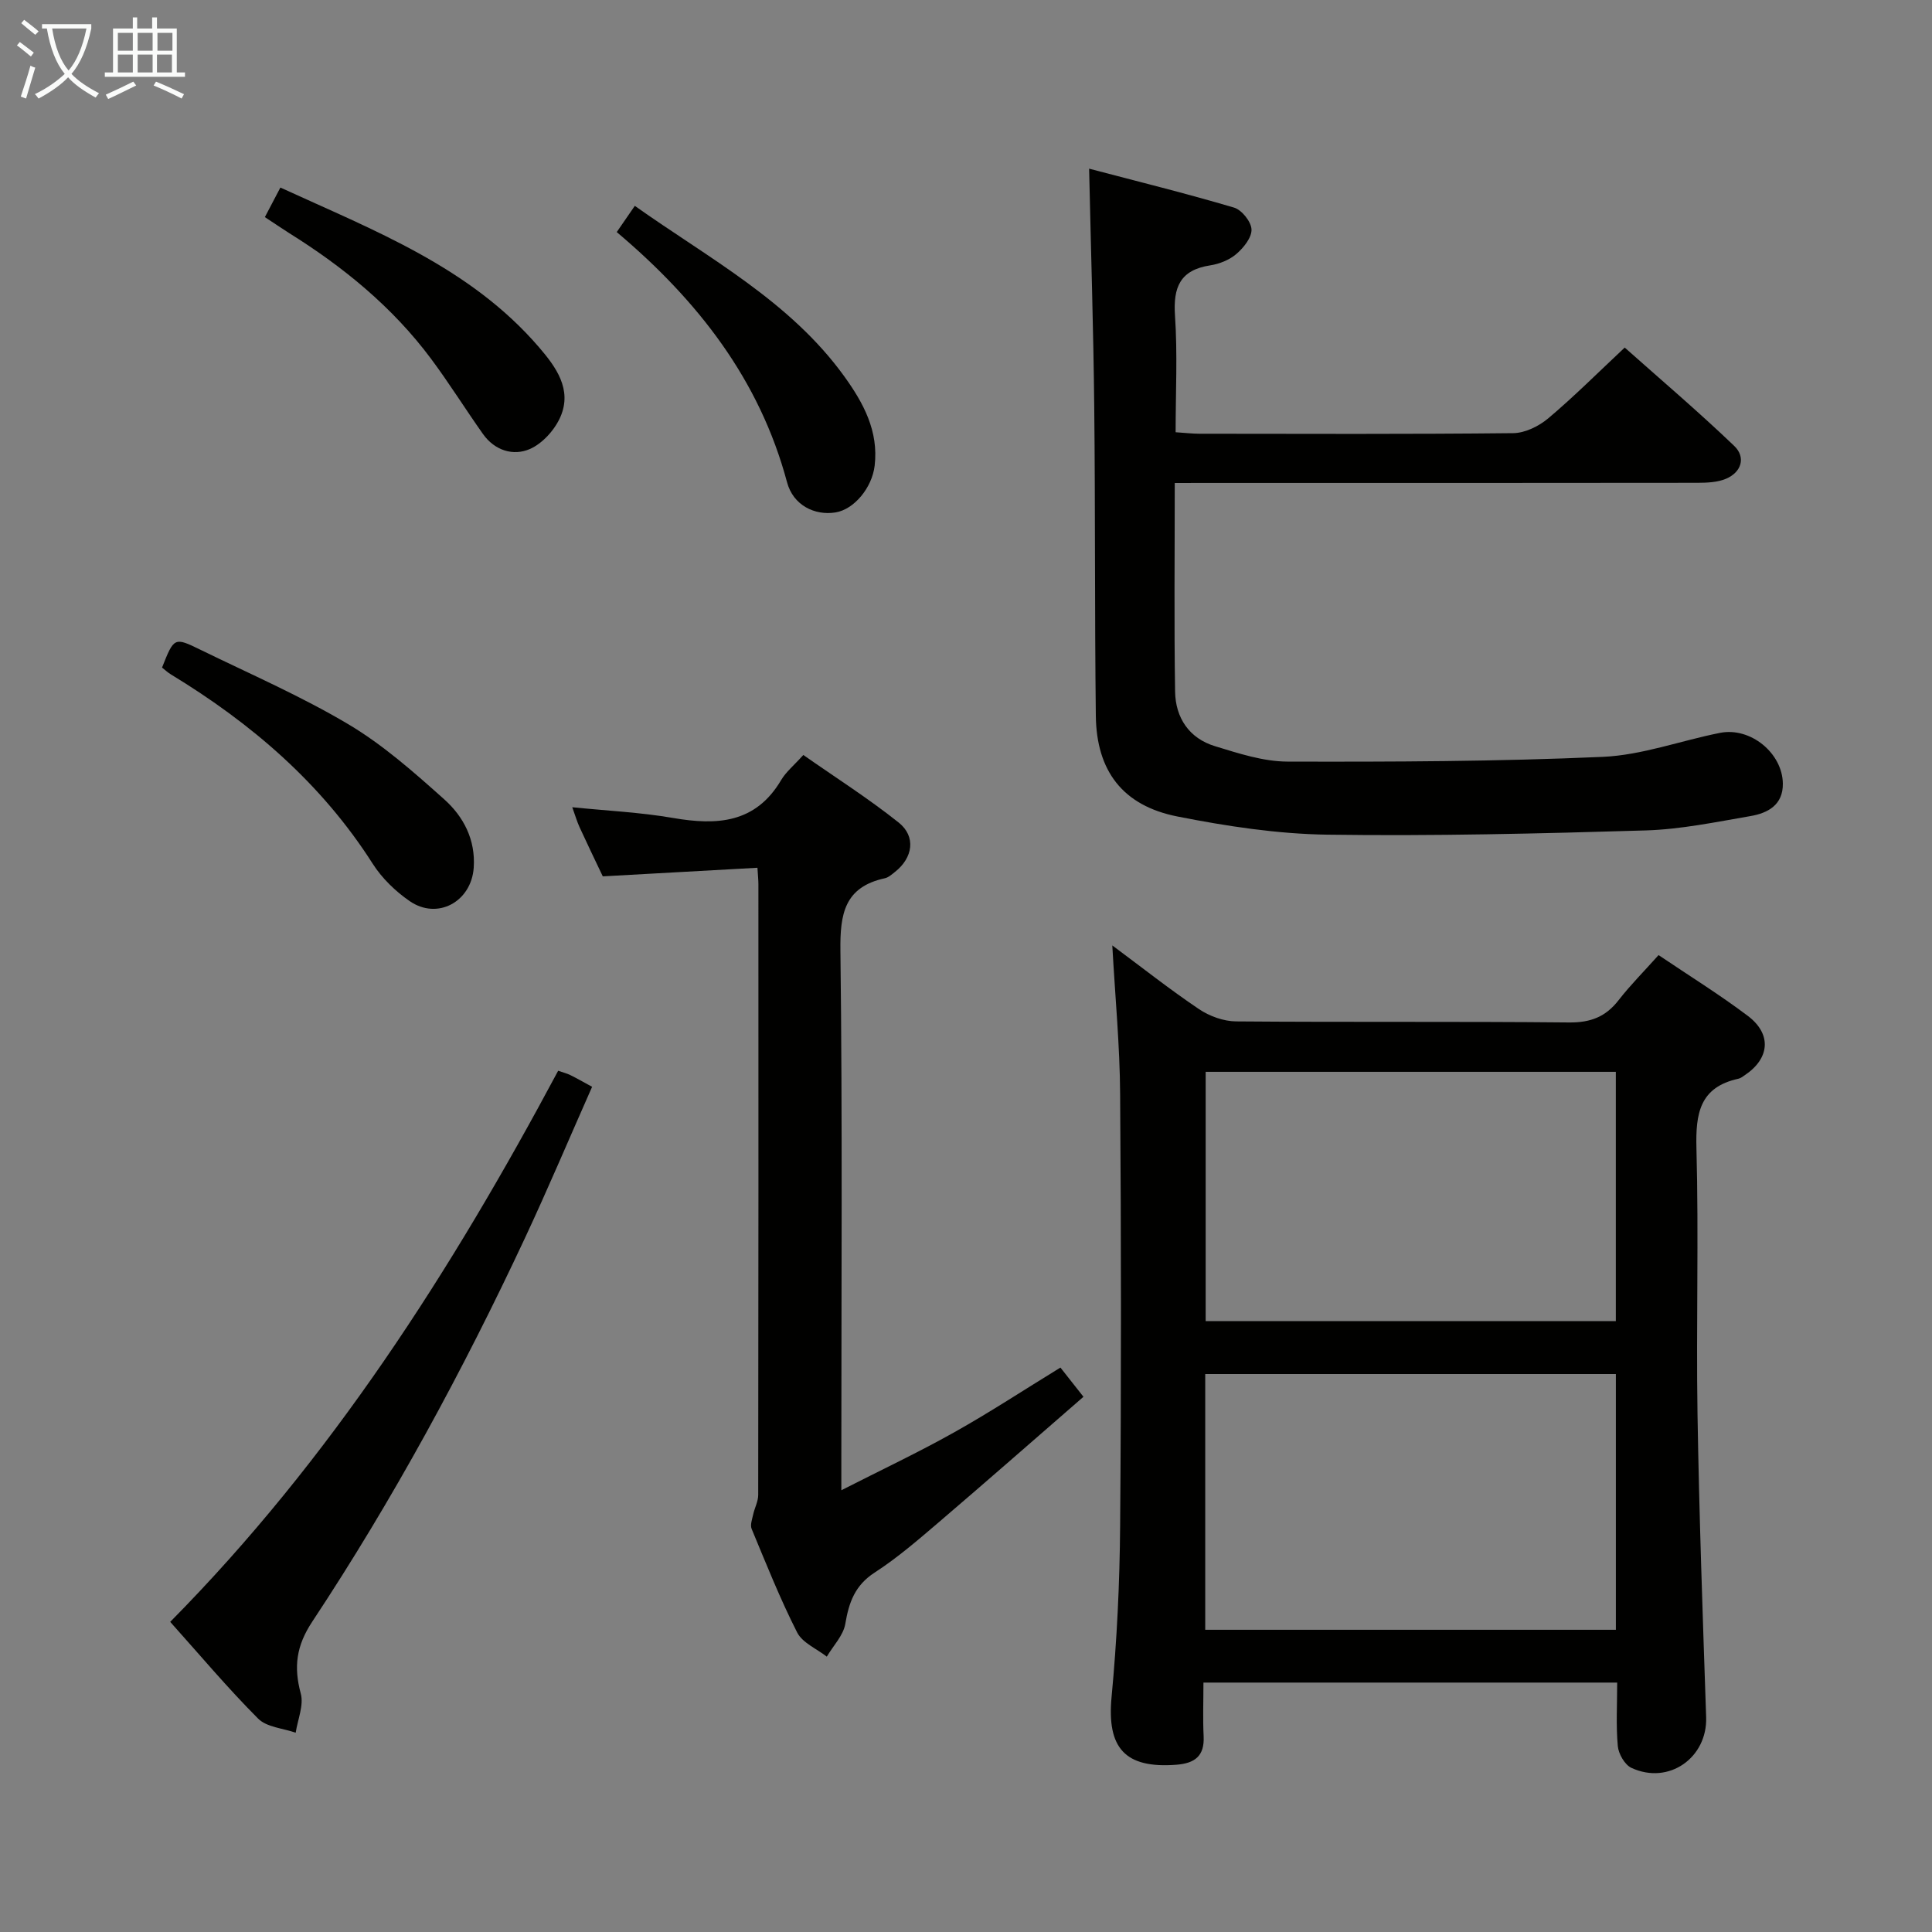 <svg enable-background="new 0 0 400 400" viewBox="0 0 400 400" xmlns="http://www.w3.org/2000/svg"><rect x="0" y="0" width="400" height="400" fill="#808080" stroke="none"/><g fill="#010100"><path d="m230.29 195.74c6.22 4.62 11.93 9.14 17.95 13.19 2.17 1.46 5.09 2.52 7.68 2.54 22.99.19 45.98-.01 68.96.22 4.43.04 7.57-1.17 10.24-4.62 2.44-3.14 5.27-5.97 8.27-9.33 6.24 4.22 12.57 8.13 18.48 12.59 5.02 3.79 4.53 8.84-.65 12.29-.41.28-.84.62-1.31.72-8 1.75-8.87 7.18-8.68 14.38.49 18.31-.07 36.65.22 54.97.34 20.95 1.08 41.89 1.79 62.83.28 8.39-7.73 14.09-15.47 10.5-1.38-.64-2.67-2.89-2.82-4.5-.39-4.26-.13-8.57-.13-13.16-28.71 0-56.92 0-85.66 0 0 3.88-.14 7.51.04 11.12.2 4.1-1.83 5.59-5.64 5.89-10.68.82-14.42-3.49-13.42-14.04 1.11-11.74 1.68-23.56 1.77-35.36.24-29.82.22-59.64 0-89.45-.06-10.03-1.03-20.06-1.62-30.78zm104.26 88.74c-28.69 0-56.76 0-85.02 0v52.95h85.02c0-17.81 0-35.21 0-52.95zm-.01-62.57c-28.52 0-56.81 0-84.92 0v51.61h84.92c0-17.34 0-34.39 0-51.61z"/><path d="m243.22 100c0 14.9-.15 29.04.07 43.17.08 5.43 2.9 9.69 8.26 11.32 4.88 1.49 9.98 3.17 14.99 3.19 21.77.06 43.55-.02 65.29-.98 8.16-.36 16.18-3.37 24.3-4.97 6.28-1.24 12.9 4.18 12.99 10.49.06 4.45-3.13 6.13-6.7 6.74-7.2 1.24-14.44 2.75-21.7 2.97-21.96.66-43.94 1.19-65.9.88-10.38-.15-20.86-1.75-31.08-3.77-11.28-2.24-16.73-9.41-16.86-20.85-.25-21.32-.1-42.65-.33-63.98-.17-16.1-.68-32.19-1.06-49.29 10.06 2.65 20.1 5.13 30 8.06 1.6.47 3.56 2.92 3.62 4.52.07 1.68-1.64 3.8-3.13 5.08-1.44 1.24-3.52 2.07-5.42 2.36-6.23.96-7.69 4.52-7.29 10.41.54 7.92.13 15.91.13 24.14 2.02.13 3.47.31 4.92.31 21.66.02 43.32.11 64.98-.12 2.45-.03 5.31-1.44 7.25-3.07 5.34-4.5 10.29-9.46 15.83-14.65 7.21 6.42 15.16 13.17 22.68 20.37 2.42 2.32 1.54 5.44-1.75 6.81-1.76.73-3.88.81-5.84.82-33.99.05-67.98.03-101.98.03-1.8.01-3.61.01-6.27.01z"/><path d="m124.8 181.44c-1.54-3.24-3.2-6.67-4.79-10.14-.55-1.19-.91-2.47-1.53-4.17 7.19.73 14.1 1.05 20.87 2.22 9.09 1.57 17.08 1.12 22.38-7.85.99-1.68 2.61-2.99 4.59-5.19 6.62 4.64 13.44 8.97 19.73 13.98 3.65 2.91 2.96 7.3-.74 10.22-.65.51-1.34 1.15-2.1 1.32-8.37 1.82-9.31 7.36-9.21 15.02.43 34.98.19 69.96.19 104.94v6.75c8.24-4.2 15.95-7.83 23.36-11.99 7.39-4.14 14.49-8.81 22-13.41 1.36 1.72 2.74 3.48 4.77 6.05-10.09 8.76-19.93 17.41-29.89 25.92-4.3 3.67-8.61 7.41-13.34 10.47-4.09 2.65-5.33 6.17-6.08 10.62-.41 2.41-2.5 4.53-3.83 6.79-2.1-1.64-5.05-2.86-6.14-5.01-3.53-6.95-6.42-14.23-9.42-21.44-.34-.81.1-1.98.31-2.96.3-1.38 1.05-2.72 1.05-4.08.06-42.15.05-84.29.04-126.44 0-.81-.09-1.62-.2-3.4-10.72.6-21.24 1.18-32.02 1.78z"/><path d="m115.56 221.69c1 .35 1.8.54 2.53.9 1.33.65 2.61 1.4 4.5 2.42-4.68 10.56-9.11 21.06-13.94 31.39-12.85 27.46-27.28 54.07-44.01 79.36-3.3 4.99-3.86 9.35-2.37 14.87.66 2.43-.64 5.39-1.05 8.11-2.64-.93-6-1.13-7.78-2.92-6.32-6.34-12.09-13.21-18.2-20.03 33.26-33.65 58.25-72.78 80.32-114.1z"/><path d="m33.55 138.21c2.48-6.26 2.52-6.34 7.92-3.7 10.27 5.02 20.82 9.6 30.62 15.42 7.19 4.27 13.62 9.96 19.89 15.57 3.99 3.57 6.5 8.35 6.1 14.15-.49 7.03-7.49 10.9-13.27 6.91-2.94-2.03-5.72-4.72-7.63-7.71-10.61-16.66-25.1-29.07-41.78-39.21-.68-.41-1.27-.97-1.85-1.43z"/><path d="m127.69 48.05c1.38-1.99 2.39-3.47 3.74-5.43 15.39 10.92 32.15 19.73 43.41 35.36 3.92 5.45 7.09 11.28 6.25 18.42-.54 4.59-4.25 9.06-8.09 9.69-4.31.7-8.78-1.47-10.05-6.24-5.69-21.25-18.46-37.63-35.26-51.8z"/><path d="m54.84 44.95c1.1-2.11 2-3.82 3.21-6.12 19.43 8.92 39.27 16.45 53.56 33.08 3.49 4.06 6.87 8.69 4.44 14.35-1.16 2.7-3.71 5.55-6.34 6.7-3.45 1.51-7.3.31-9.72-3.11-3.65-5.16-7-10.54-10.77-15.6-7.97-10.69-18.12-18.98-29.37-26-1.55-.98-3.05-2.02-5.01-3.3z"/></g><path d="m6.4 11.7c-1-.8-1.9-1.6-2.9-2.3l.6-.7c.9.7 1.9 1.4 2.9 2.2zm-2.1 8.3c.7-2.1 1.4-4.2 2-6.4.2.1.6.3 1 .4-.7 2.3-1.3 4.4-1.9 6.4zm3-12.8c-1.1-.9-2.1-1.7-2.9-2.4l.6-.7c1 .8 2 1.5 3 2.4zm1.4-1.3v-.9h10.2v.9c-.9 4.2-2.3 7.3-4.1 9.4 1.3 1.4 3.2 2.7 5.7 4-.2.2-.4.5-.7.9-2.5-1.4-4.4-2.7-5.7-4.2-1.4 1.5-3.5 3-6.1 4.4 0 0 0 0-.1-.1-.3-.4-.5-.7-.7-.8 2.7-1.3 4.7-2.8 6.2-4.2-1.8-2.2-3-5.3-3.7-9.4zm9.2 0h-7.1c.6 3.8 1.7 6.7 3.4 8.7 1.7-2 2.9-4.8 3.7-8.7z" fill="#fafbfa"/><path d="m31.6 3.6h.9v2.3h4.1v9.1h1.7v.9h-16.6v-.9h1.7v-9.1h4.1v-2.3h.9v2.3h3.1v-2.3zm-4 13.3.6.8c-1.9.9-3.8 1.9-5.8 2.8-.2-.3-.3-.6-.5-.9 2-.9 3.9-1.8 5.7-2.7zm-3.2-10.1v3.7h3.1v-3.7zm0 4.5v3.7h3.1v-3.7zm4.1-4.5v3.7h3.1v-3.7zm0 4.5v3.7h3.1v-3.7zm9.1 9.1c-2.1-1.1-4.1-2-5.8-2.7l.5-.8c2.2.9 4.1 1.8 5.8 2.6zm-1.9-13.6h-3.1v3.7h3.1zm-3.2 4.5v3.7h3.1v-3.7z" fill="#fafbfa"/></svg>